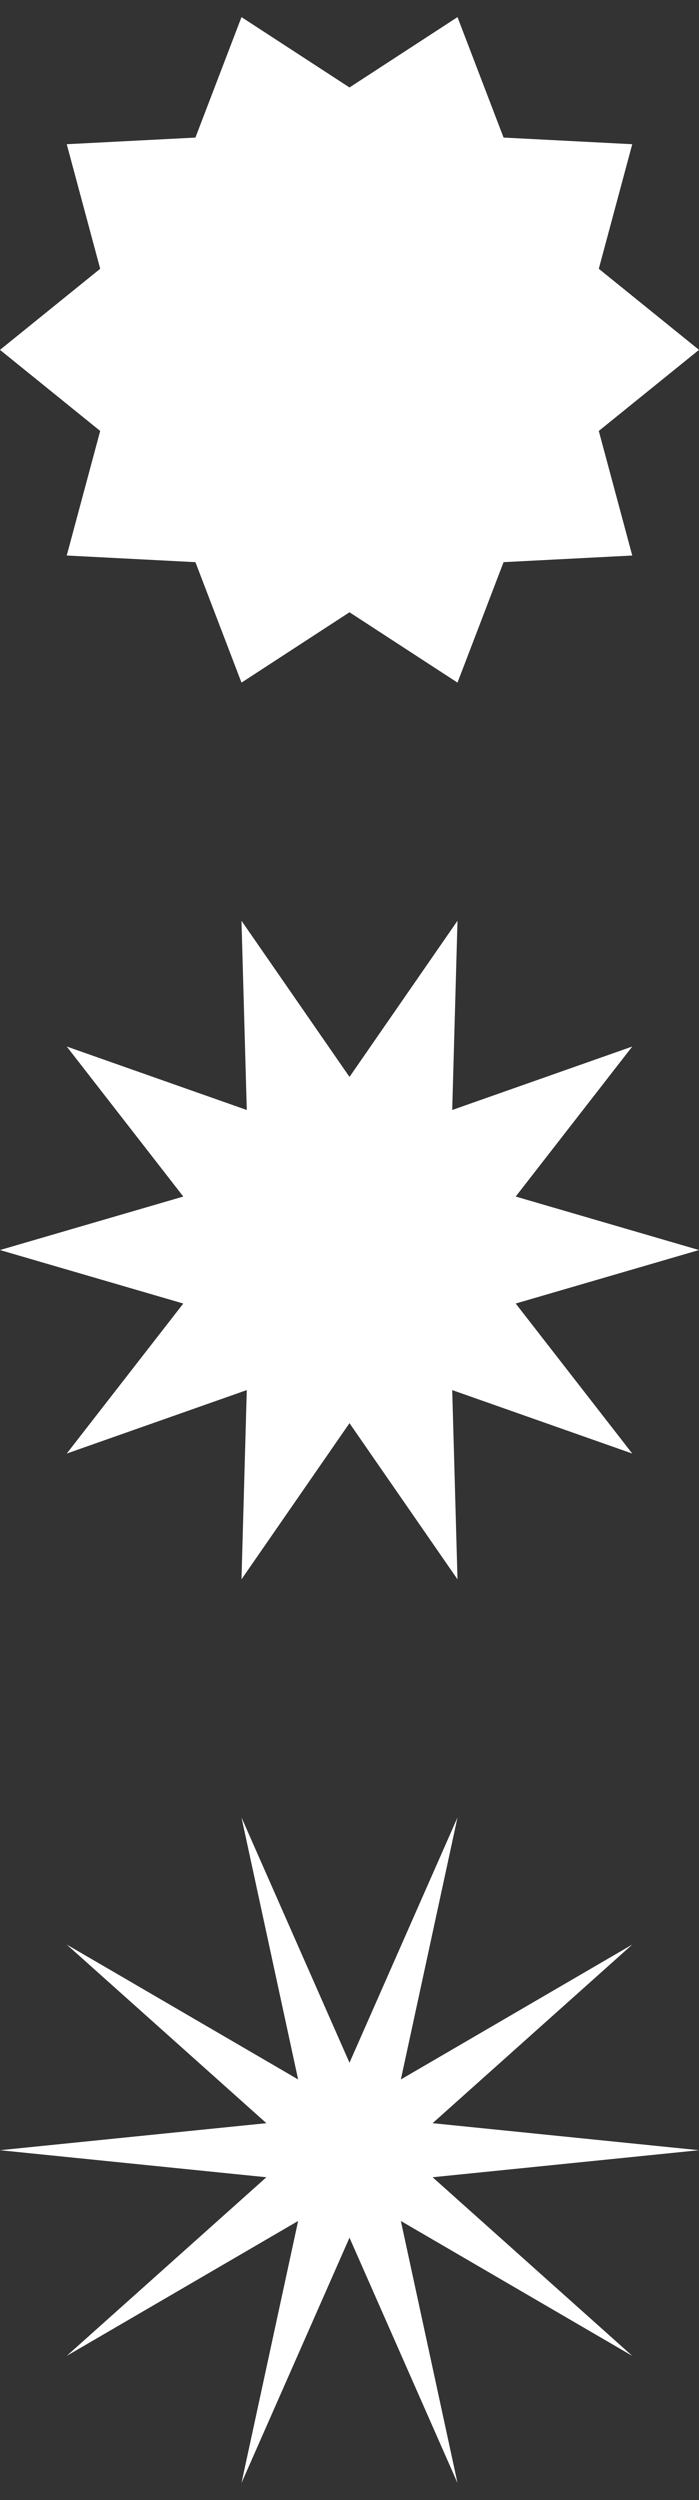 <svg width="96" height="343" viewBox="0 0 96 343" fill="none" xmlns="http://www.w3.org/2000/svg">
<rect x="0" y="0" width="96" height="343" fill="#333333" stroke="none"/>
<path d="M95.999 48L82.237 59.125L86.832 76.214L69.16 77.125L62.832 93.651L47.999 84L33.167 93.651L26.839 77.125L9.167 76.214L13.761 59.125L-0 48L13.761 36.875L9.167 19.786L26.839 18.875L33.167 2.349L47.999 12L62.832 2.349L69.16 18.875L86.832 19.786L82.237 36.875L95.999 48Z" fill="white"/>
<path d="M95.999 171.5L70.825 178.839L86.832 199.42L62.106 190.714L62.832 216.675L47.999 195.25L33.167 216.675L33.893 190.714L9.167 199.42L25.174 178.839L-0 171.5L25.174 164.161L9.167 143.58L33.893 152.286L33.167 126.325L47.999 147.75L62.832 126.325L62.106 152.286L86.832 143.58L70.825 164.161L95.999 171.5Z" fill="white"/>
<path d="M95.999 295L59.412 298.708L86.832 323.214L55.053 304.708L62.832 340.651L47.999 307L33.167 340.651L40.946 304.708L9.167 323.214L36.587 298.708L-0 295L36.587 291.292L9.167 266.786L40.946 285.292L33.167 249.349L47.999 283L62.832 249.349L55.053 285.292L86.832 266.786L59.412 291.292L95.999 295Z" fill="white"/>
</svg>
